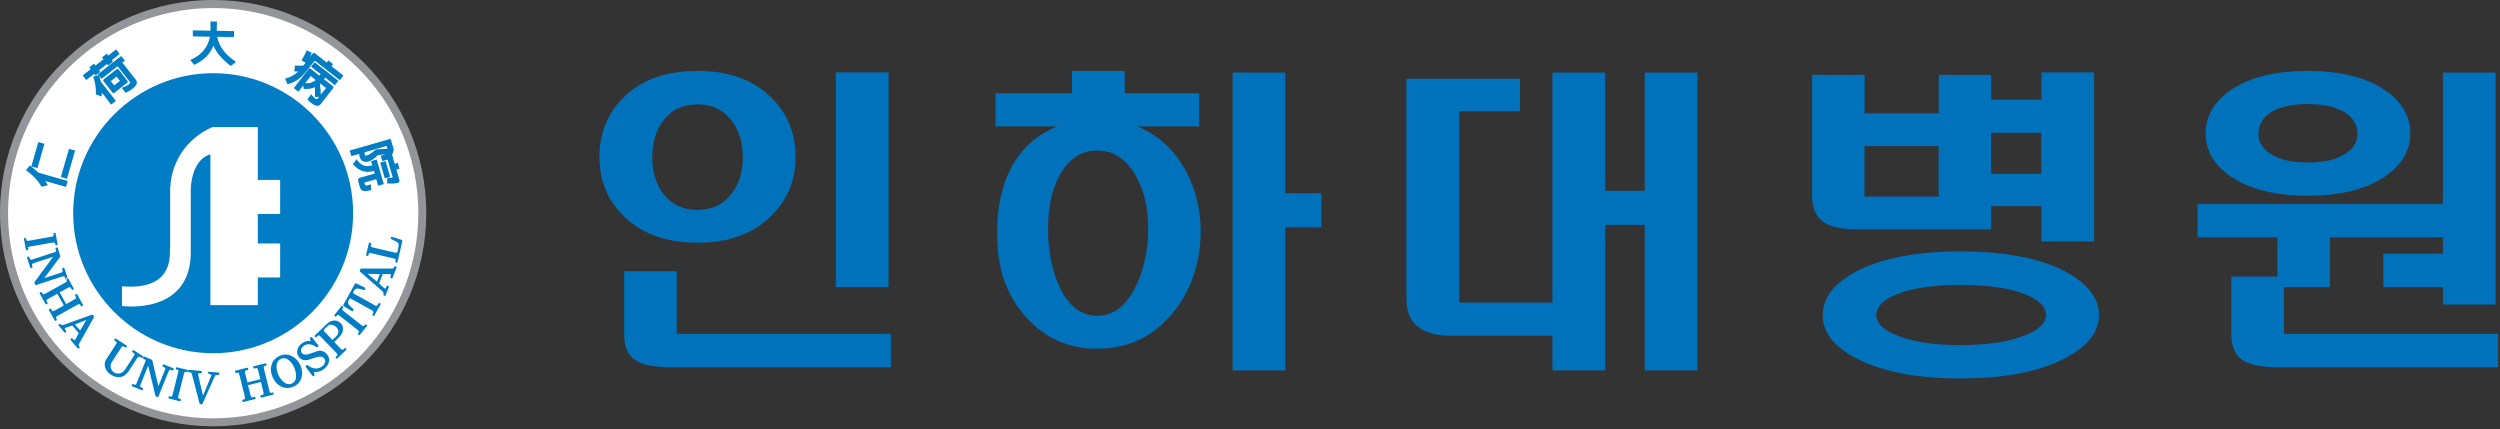 <svg width="233" height="40" viewBox="0 0 233 40" fill="none" xmlns="http://www.w3.org/2000/svg">
<rect x="0" y="0" width="233" height="40" fill="#333333" stroke="none"/>
<g clip-path="url(#clip0_6_16)">
<path fill-rule="evenodd" clip-rule="evenodd" d="M19.87 0C30.81 0 39.73 8.93 39.73 19.86C39.73 30.79 30.8 39.73 19.87 39.73C8.94 39.73 0 30.8 0 19.86C0 8.92 8.92 0 19.87 0Z" fill="#939598"/>
<path fill-rule="evenodd" clip-rule="evenodd" d="M19.87 0.75C30.4 0.75 38.99 9.34 38.99 19.87C38.99 30.4 30.4 38.99 19.87 38.99C9.34 38.99 0.75 30.4 0.75 19.86C0.75 9.32 9.33 0.75 19.87 0.75Z" fill="white"/>
<path fill-rule="evenodd" clip-rule="evenodd" d="M36.53 22.07L37.45 22.36C37.45 22.36 37.51 22.41 37.5 22.46L37.05 24.41C37.04 24.47 36.99 24.5 36.93 24.48C36.86 24.46 36.83 24.42 36.85 24.36C36.88 24.25 36.88 24.17 36.85 24.15C36.83 24.13 36.75 24.1 36.63 24.07L34.56 23.59C34.48 23.57 34.43 23.59 34.4 23.61C34.38 23.63 34.36 23.69 34.34 23.78C34.33 23.84 34.28 23.87 34.21 23.85C34.14 23.83 34.11 23.79 34.13 23.73L34.37 22.69C34.39 22.62 34.43 22.6 34.5 22.61C34.57 22.63 34.6 22.66 34.58 22.73C34.56 22.85 34.55 22.92 34.55 22.95C34.57 22.99 34.62 23.03 34.73 23.06L36.84 23.55C36.93 23.57 36.98 23.55 37.02 23.51C37.04 23.49 37.06 23.42 37.08 23.31C37.14 23.05 37.16 22.86 37.15 22.76C37.13 22.66 37.07 22.58 36.95 22.52C36.79 22.44 36.63 22.37 36.47 22.29C36.42 22.27 36.41 22.23 36.42 22.16C36.44 22.09 36.47 22.06 36.52 22.07H36.53ZM35.4 25.55L34.25 25.52L35.14 26.25L35.4 25.55ZM36.88 24.82C36.95 24.85 36.97 24.89 36.95 24.95L36.59 25.89C36.56 25.95 36.52 25.97 36.45 25.94C36.38 25.91 36.37 25.84 36.41 25.74C36.45 25.63 36.45 25.57 36.4 25.56C36.38 25.55 36.34 25.55 36.28 25.54H35.67L35.33 26.42L35.77 26.82C35.77 26.82 35.85 26.88 35.87 26.9C35.91 26.92 35.96 26.87 36 26.76C36.04 26.65 36.1 26.61 36.17 26.64C36.23 26.67 36.25 26.71 36.23 26.78L35.94 27.52C35.92 27.58 35.87 27.59 35.81 27.56C35.74 27.54 35.72 27.49 35.74 27.44C35.78 27.33 35.74 27.23 35.61 27.12L33.55 25.31C33.55 25.31 33.52 25.23 33.55 25.15C33.58 25.07 33.62 25.03 33.66 25.03H36.5C36.58 25.03 36.63 25.03 36.65 25.01C36.68 24.99 36.7 24.94 36.73 24.88C36.75 24.82 36.8 24.81 36.86 24.83L36.88 24.82ZM34.01 26.82C34.06 26.84 34.07 26.89 34.03 26.97C34 27.03 33.92 27.05 33.81 27.01C33.7 26.98 33.58 26.94 33.47 26.91C33.32 26.88 33.21 26.89 33.12 26.95C33.06 26.99 33.01 27.05 32.97 27.13C32.93 27.2 32.91 27.26 32.91 27.29C32.91 27.32 32.94 27.35 33.02 27.39L34.95 28.46C35.03 28.51 35.1 28.51 35.15 28.48C35.17 28.47 35.21 28.41 35.26 28.3C35.29 28.24 35.34 28.23 35.41 28.26C35.47 28.3 35.48 28.34 35.46 28.39L34.9 29.39C34.87 29.45 34.82 29.46 34.76 29.43C34.7 29.4 34.69 29.35 34.72 29.29C34.78 29.18 34.81 29.11 34.81 29.08C34.81 29.04 34.77 28.98 34.68 28.93L32.77 27.87C32.69 27.83 32.64 27.81 32.62 27.82C32.6 27.83 32.56 27.88 32.51 27.95C32.47 28.03 32.44 28.11 32.44 28.17C32.44 28.28 32.48 28.39 32.59 28.49C32.68 28.57 32.77 28.65 32.85 28.73C32.94 28.81 32.97 28.88 32.93 28.94C32.89 29.01 32.85 29.04 32.8 29.01L32.02 28.52C32.02 28.52 31.97 28.45 32 28.4L33.08 26.45C33.11 26.4 33.15 26.39 33.19 26.41L34.02 26.81L34.01 26.82ZM34.17 30.41L33.56 31.18C33.52 31.24 33.47 31.24 33.41 31.2C33.35 31.16 33.35 31.1 33.39 31.05C33.45 30.97 33.48 30.91 33.46 30.87C33.46 30.85 33.4 30.8 33.31 30.73L31.61 29.4C31.55 29.35 31.5 29.33 31.48 29.34C31.46 29.34 31.41 29.39 31.36 29.46C31.32 29.52 31.26 29.52 31.21 29.48C31.15 29.44 31.15 29.39 31.19 29.33L31.8 28.56C31.84 28.5 31.89 28.5 31.94 28.54C32 28.58 32.01 28.64 31.97 28.69C31.93 28.74 31.9 28.77 31.9 28.8C31.88 28.86 31.94 28.94 32.09 29.05L33.71 30.32C33.78 30.38 33.84 30.4 33.87 30.4C33.9 30.4 33.94 30.36 34.01 30.28C34.05 30.22 34.1 30.22 34.16 30.26C34.21 30.31 34.22 30.35 34.18 30.4L34.17 30.41ZM31.33 30.49C31.21 30.37 31.08 30.29 30.94 30.27C30.78 30.24 30.64 30.27 30.53 30.39L30.29 30.62C30.22 30.69 30.18 30.74 30.18 30.78C30.18 30.82 30.21 30.87 30.27 30.94L30.99 31.69L31.28 31.4C31.61 31.09 31.62 30.78 31.34 30.48L31.33 30.49ZM31.74 30.09C31.92 30.28 31.99 30.5 31.96 30.76C31.93 31 31.82 31.21 31.63 31.4L31.15 31.87L31.73 32.48C31.81 32.58 31.88 32.61 31.91 32.61C31.95 32.61 32.02 32.56 32.11 32.47C32.16 32.43 32.21 32.43 32.25 32.47C32.29 32.52 32.29 32.57 32.25 32.62L31.45 33.4C31.45 33.4 31.35 33.44 31.31 33.4C31.27 33.35 31.27 33.3 31.31 33.26C31.41 33.16 31.46 33.1 31.46 33.06C31.46 33.03 31.42 32.96 31.33 32.87L29.89 31.38C29.81 31.29 29.75 31.25 29.71 31.25C29.68 31.25 29.61 31.3 29.51 31.4C29.47 31.44 29.41 31.44 29.36 31.39C29.31 31.34 29.31 31.29 29.36 31.25L30.4 30.25C30.61 30.04 30.83 29.92 31.06 29.88C31.31 29.84 31.54 29.91 31.74 30.12V30.09ZM30.52 33.07C30.68 33.3 30.72 33.54 30.64 33.79C30.57 34.02 30.42 34.22 30.18 34.4C29.88 34.62 29.58 34.71 29.26 34.66L29.32 34.92C29.32 34.92 29.31 35.01 29.25 35.05C29.2 35.08 29.16 35.08 29.14 35.05L28.49 34.2C28.49 34.2 28.48 34.11 28.55 34.06C28.61 34.02 28.66 34.01 28.7 34.04C28.71 34.05 28.73 34.07 28.76 34.09C28.95 34.24 29.15 34.32 29.37 34.34C29.61 34.36 29.81 34.3 30 34.16C30.13 34.07 30.22 33.96 30.27 33.83C30.33 33.68 30.32 33.55 30.23 33.43C30.1 33.24 29.86 33.19 29.54 33.28C29.25 33.38 28.95 33.47 28.66 33.56C28.31 33.61 28.04 33.52 27.85 33.25C27.69 33.04 27.65 32.81 27.73 32.57C27.79 32.35 27.93 32.15 28.14 32C28.4 31.81 28.67 31.74 28.94 31.79L28.9 31.56C28.88 31.51 28.9 31.46 28.95 31.43C29 31.4 29.04 31.4 29.07 31.43L29.67 32.19C29.67 32.19 29.69 32.28 29.63 32.32C29.57 32.36 29.52 32.37 29.47 32.34C29.46 32.34 29.44 32.32 29.4 32.3C29.23 32.18 29.05 32.11 28.85 32.09C28.64 32.07 28.45 32.12 28.29 32.25C28.18 32.33 28.1 32.42 28.07 32.53C28.03 32.65 28.04 32.77 28.11 32.87C28.25 33.06 28.47 33.1 28.79 33C29.08 32.9 29.36 32.8 29.65 32.7C30 32.64 30.28 32.77 30.51 33.07H30.52ZM26.16 33.46C25.91 33.58 25.78 33.81 25.77 34.14C25.77 34.4 25.83 34.68 25.95 34.95C26.08 35.23 26.25 35.44 26.45 35.61C26.7 35.82 26.95 35.86 27.21 35.74C27.46 35.62 27.59 35.39 27.59 35.05C27.59 34.77 27.53 34.5 27.41 34.22C27.28 33.95 27.12 33.73 26.92 33.57C26.67 33.37 26.41 33.34 26.16 33.45V33.46ZM27.37 36.02C26.98 36.2 26.6 36.21 26.23 36.04C25.88 35.88 25.62 35.6 25.43 35.2C25.24 34.81 25.2 34.42 25.3 34.05C25.4 33.65 25.65 33.37 26.04 33.18C26.43 33 26.81 32.99 27.18 33.18C27.53 33.34 27.79 33.62 27.98 34.01C28.16 34.41 28.21 34.8 28.11 35.17C28 35.56 27.76 35.85 27.37 36.03V36.02ZM25.5 36.66C25.52 36.73 25.5 36.78 25.42 36.79L24.39 37.05C24.33 37.07 24.28 37.04 24.27 36.97C24.25 36.9 24.27 36.86 24.34 36.84C24.46 36.81 24.54 36.78 24.56 36.75C24.58 36.72 24.58 36.64 24.55 36.53L24.32 35.6L23.11 35.9L23.35 36.84C23.38 36.95 23.42 37.02 23.46 37.03C23.49 37.04 23.57 37.03 23.69 37C23.75 36.98 23.79 37 23.81 37.07C23.83 37.14 23.81 37.19 23.74 37.2L22.7 37.46C22.64 37.48 22.6 37.45 22.58 37.38C22.56 37.31 22.59 37.27 22.65 37.25C22.76 37.22 22.82 37.19 22.84 37.15C22.85 37.12 22.84 37.04 22.81 36.93L22.32 34.96C22.29 34.84 22.26 34.77 22.24 34.75C22.21 34.73 22.13 34.73 22.02 34.75C21.95 34.76 21.91 34.75 21.9 34.67C21.88 34.6 21.9 34.56 21.97 34.54L23.01 34.28C23.08 34.26 23.12 34.29 23.14 34.37C23.16 34.44 23.14 34.48 23.07 34.49C22.95 34.52 22.87 34.54 22.85 34.57C22.82 34.6 22.82 34.67 22.85 34.79L23.06 35.64L24.27 35.34L24.06 34.52C24.03 34.4 24 34.33 23.96 34.31C23.93 34.3 23.85 34.31 23.72 34.34C23.65 34.35 23.61 34.34 23.6 34.26C23.58 34.19 23.6 34.15 23.67 34.13L24.71 33.87C24.78 33.85 24.82 33.88 24.84 33.95C24.86 34.02 24.84 34.06 24.77 34.08C24.66 34.11 24.6 34.14 24.59 34.18C24.57 34.22 24.58 34.29 24.61 34.41L25.1 36.39C25.13 36.51 25.16 36.58 25.19 36.6C25.21 36.62 25.28 36.62 25.39 36.59C25.46 36.57 25.51 36.59 25.52 36.66H25.5ZM18.74 37.68C18.65 37.68 18.61 37.65 18.6 37.61L17.89 34.89C17.87 34.81 17.84 34.76 17.8 34.73C17.77 34.71 17.71 34.7 17.62 34.69C17.56 34.69 17.53 34.65 17.54 34.58C17.54 34.5 17.58 34.47 17.64 34.47L18.73 34.57C18.79 34.57 18.82 34.61 18.81 34.69C18.81 34.76 18.77 34.8 18.71 34.79C18.55 34.78 18.47 34.79 18.46 34.85C18.46 34.87 18.46 34.92 18.48 34.99L18.92 36.88L19.65 35.11C19.68 35.03 19.71 34.98 19.71 34.96C19.71 34.92 19.66 34.89 19.55 34.87C19.44 34.87 19.39 34.82 19.39 34.75C19.39 34.68 19.43 34.64 19.5 34.65L20.36 34.72C20.42 34.72 20.45 34.76 20.44 34.84C20.44 34.91 20.4 34.95 20.34 34.94C20.21 34.93 20.13 34.94 20.08 34.98C20.05 35 20.01 35.08 19.95 35.22L18.87 37.64C18.87 37.64 18.8 37.7 18.72 37.68H18.74ZM16.73 37.39L15.78 37.15C15.71 37.13 15.69 37.09 15.7 37.02C15.72 36.95 15.76 36.93 15.83 36.94C15.93 36.97 15.99 36.96 16.03 36.94C16.05 36.92 16.07 36.86 16.1 36.74L16.62 34.64C16.64 34.56 16.64 34.52 16.62 34.5C16.6 34.48 16.55 34.46 16.46 34.44C16.39 34.42 16.37 34.38 16.39 34.31C16.41 34.24 16.45 34.22 16.51 34.24L17.46 34.47C17.53 34.49 17.55 34.53 17.53 34.59C17.51 34.66 17.47 34.69 17.41 34.67C17.34 34.65 17.3 34.65 17.27 34.65C17.21 34.65 17.16 34.75 17.12 34.92L16.62 36.93C16.6 37.02 16.6 37.08 16.62 37.1C16.63 37.13 16.69 37.15 16.78 37.18C16.85 37.19 16.87 37.24 16.85 37.31C16.83 37.38 16.79 37.4 16.73 37.38V37.39ZM14.63 37C14.55 36.97 14.5 36.92 14.48 36.86L13.81 34.08L13.09 35.86C13.06 35.94 13.06 36.01 13.09 36.05C13.11 36.08 13.17 36.11 13.27 36.15C13.33 36.18 13.35 36.22 13.32 36.29C13.29 36.36 13.24 36.38 13.17 36.35L12.33 36.01C12.27 35.99 12.25 35.94 12.28 35.88C12.31 35.81 12.35 35.78 12.41 35.81C12.52 35.85 12.58 35.87 12.61 35.86C12.65 35.86 12.7 35.81 12.73 35.72L13.54 33.71C13.58 33.62 13.58 33.56 13.55 33.53C13.53 33.51 13.47 33.48 13.36 33.43C13.3 33.4 13.28 33.36 13.31 33.29C13.34 33.22 13.38 33.21 13.44 33.23L14.12 33.51C14.12 33.51 14.19 33.55 14.2 33.6L14.76 35.99L15.38 34.46C15.42 34.38 15.42 34.31 15.38 34.27C15.36 34.25 15.3 34.22 15.2 34.18C15.14 34.15 15.12 34.11 15.15 34.03C15.18 33.97 15.22 33.95 15.28 33.97L16.12 34.31C16.19 34.34 16.21 34.39 16.18 34.45C16.15 34.52 16.11 34.54 16.05 34.52C15.93 34.47 15.85 34.45 15.81 34.47C15.78 34.49 15.73 34.57 15.68 34.69L14.75 36.99C14.75 36.99 14.68 37.04 14.6 36.99L14.63 37ZM11.93 34.66C11.75 34.94 11.5 35.1 11.2 35.14C10.91 35.18 10.62 35.1 10.34 34.93C10.08 34.76 9.9 34.54 9.81 34.27C9.71 33.99 9.75 33.72 9.92 33.46L10.79 32.12C10.86 32.01 10.89 31.94 10.88 31.91C10.87 31.88 10.81 31.82 10.7 31.75C10.64 31.71 10.64 31.66 10.68 31.6C10.72 31.54 10.76 31.53 10.82 31.57L11.76 32.18C11.82 32.22 11.83 32.27 11.79 32.34C11.75 32.4 11.71 32.41 11.65 32.37C11.54 32.3 11.47 32.26 11.43 32.27C11.39 32.27 11.34 32.33 11.27 32.44L10.44 33.71C10.33 33.88 10.28 34.06 10.32 34.25C10.35 34.43 10.45 34.58 10.62 34.7C10.8 34.81 10.99 34.85 11.18 34.8C11.37 34.75 11.52 34.63 11.65 34.45L12.47 33.18C12.53 33.09 12.55 33.02 12.54 32.98C12.53 32.95 12.47 32.9 12.37 32.84C12.31 32.8 12.3 32.76 12.34 32.69C12.38 32.63 12.43 32.62 12.48 32.65L13.25 33.15C13.31 33.19 13.32 33.24 13.28 33.3C13.25 33.36 13.2 33.37 13.14 33.34C13.05 33.27 12.98 33.24 12.94 33.24C12.9 33.24 12.84 33.29 12.78 33.38L11.94 34.67L11.93 34.66ZM7.46 30.81L8.05 29.82L6.99 30.24L7.47 30.81H7.46ZM7.38 32.46C7.32 32.5 7.28 32.5 7.23 32.46L6.59 31.69C6.59 31.69 6.56 31.59 6.61 31.55C6.67 31.51 6.73 31.52 6.81 31.61C6.88 31.69 6.94 31.72 6.98 31.69C7 31.68 7.02 31.65 7.05 31.59L7.34 31.05L6.74 30.34L6.17 30.53C6.11 30.55 6.07 30.57 6.05 30.58C6.01 30.61 6.03 30.67 6.11 30.76C6.18 30.85 6.19 30.92 6.13 30.97C6.08 31.01 6.03 31.01 5.98 30.96L5.47 30.35C5.47 30.35 5.44 30.26 5.49 30.22C5.55 30.17 5.59 30.17 5.63 30.22C5.71 30.3 5.82 30.32 5.98 30.26L8.56 29.33C8.56 29.33 8.65 29.34 8.71 29.41C8.77 29.47 8.78 29.52 8.76 29.56L7.37 32.04C7.34 32.11 7.32 32.16 7.32 32.18C7.32 32.22 7.35 32.26 7.4 32.31C7.44 32.35 7.44 32.41 7.38 32.45V32.46ZM5.24 29.89C5.18 29.93 5.13 29.91 5.09 29.85L4.57 28.91C4.54 28.85 4.55 28.81 4.62 28.78C4.68 28.74 4.73 28.75 4.76 28.81C4.82 28.92 4.87 28.98 4.91 29C4.94 29 5.02 28.99 5.12 28.93L5.95 28.47L5.34 27.38L4.49 27.85C4.38 27.9 4.33 27.96 4.33 28C4.33 28.03 4.36 28.1 4.42 28.21C4.45 28.27 4.44 28.32 4.38 28.35C4.31 28.38 4.26 28.37 4.23 28.31L3.71 27.38C3.68 27.32 3.69 27.27 3.76 27.24C3.82 27.2 3.87 27.22 3.9 27.27C3.96 27.37 4.01 27.42 4.05 27.43C4.08 27.43 4.15 27.41 4.26 27.35L6.03 26.37C6.14 26.31 6.2 26.26 6.22 26.24C6.24 26.2 6.22 26.13 6.16 26.03C6.13 25.98 6.14 25.92 6.2 25.89C6.26 25.86 6.31 25.87 6.34 25.92L6.85 26.85C6.89 26.92 6.87 26.96 6.81 27C6.75 27.03 6.7 27.02 6.67 26.96C6.61 26.85 6.57 26.79 6.54 26.77C6.5 26.75 6.43 26.77 6.33 26.83L5.56 27.25L6.17 28.34L6.92 27.92C7.03 27.86 7.09 27.81 7.09 27.78C7.09 27.75 7.07 27.67 7.01 27.56C6.98 27.51 6.99 27.46 7.06 27.42C7.12 27.38 7.17 27.4 7.2 27.45L7.72 28.39C7.76 28.45 7.74 28.5 7.68 28.53C7.62 28.57 7.57 28.55 7.54 28.5C7.48 28.4 7.43 28.34 7.4 28.34C7.36 28.34 7.29 28.36 7.18 28.42L5.4 29.41C5.29 29.47 5.24 29.51 5.22 29.54C5.21 29.58 5.22 29.64 5.28 29.73C5.31 29.8 5.3 29.85 5.24 29.88V29.89ZM3.23 26.44C3.2 26.36 3.21 26.29 3.25 26.24L4.95 23.94L3.12 24.53C3.04 24.56 2.99 24.6 2.98 24.65C2.98 24.69 2.98 24.75 3.02 24.85C3.04 24.91 3.02 24.96 2.95 24.98C2.88 25 2.83 24.98 2.81 24.91L2.53 24.04C2.51 23.98 2.53 23.93 2.6 23.92C2.67 23.89 2.72 23.92 2.73 23.98C2.77 24.09 2.8 24.15 2.82 24.18C2.85 24.21 2.92 24.21 3.02 24.18L5.08 23.51C5.18 23.48 5.23 23.44 5.23 23.4C5.23 23.38 5.22 23.31 5.18 23.2C5.16 23.13 5.18 23.09 5.26 23.07C5.33 23.05 5.37 23.07 5.39 23.13L5.61 23.83C5.61 23.83 5.61 23.91 5.6 23.95L4.13 25.92L5.7 25.41C5.78 25.38 5.83 25.34 5.84 25.29C5.84 25.26 5.83 25.19 5.8 25.09C5.78 25.03 5.8 24.98 5.88 24.96C5.94 24.94 5.99 24.96 6.01 25.02L6.29 25.88C6.31 25.95 6.29 26 6.22 26.02C6.15 26.04 6.11 26.02 6.09 25.96C6.05 25.83 6.01 25.76 5.97 25.75C5.93 25.75 5.85 25.75 5.71 25.8L3.35 26.57C3.35 26.57 3.27 26.55 3.24 26.46L3.23 26.44ZM2.41 23.26L2.24 22.3C2.23 22.23 2.26 22.19 2.32 22.18C2.39 22.18 2.43 22.2 2.44 22.27C2.46 22.37 2.48 22.43 2.52 22.45C2.54 22.45 2.61 22.45 2.73 22.43L4.86 22.05C4.94 22.04 4.98 22.02 4.99 21.99C5 21.96 4.99 21.91 4.99 21.82C4.98 21.75 5.01 21.71 5.07 21.7C5.14 21.69 5.18 21.72 5.19 21.78L5.36 22.74C5.37 22.81 5.34 22.85 5.28 22.86C5.21 22.87 5.17 22.85 5.16 22.78C5.15 22.72 5.14 22.67 5.13 22.66C5.1 22.6 5 22.59 4.82 22.62L2.79 22.98C2.7 23 2.64 23.01 2.62 23.04C2.6 23.06 2.6 23.12 2.62 23.22C2.63 23.29 2.6 23.33 2.54 23.34C2.47 23.34 2.43 23.32 2.42 23.25L2.41 23.26Z" fill="#007DC5"/>
<path fill-rule="evenodd" clip-rule="evenodd" d="M3.49 15.67L2.92 15.51L3.57 13.24L4.14 13.4L3.49 15.67ZM6.24 16.66L5.67 16.5L6.43 13.87L7 14.03L6.24 16.66ZM3.58 16.09L6.31 16.87L6.15 17.42L4.22 16.87C4.31 17 4.39 17.13 4.46 17.27L3.87 17.4C3.53 16.81 3.04 16.3 2.42 15.86L2.78 15.42C3.09 15.66 3.36 15.88 3.58 16.09ZM10.42 5.61L10.53 5.75L10.09 6.1L9.98 5.96L9.23 6.54L9.34 6.69L8.9 7.03L8.79 6.88L8.04 7.46L7.71 7.03L8.45 6.45L8.32 6.28L8.76 5.93L8.9 6.11L9.64 5.53L9.51 5.35L9.95 5L10.09 5.18L10.82 4.6L11.15 5.03L10.42 5.61ZM11.41 5.84L12.67 7.45C12.85 7.69 12.75 7.96 12.36 8.26C12.17 8.4 11.96 8.54 11.71 8.65L11.35 8.19C11.66 8.07 11.88 7.97 11.99 7.88C12.11 7.78 12.15 7.69 12.09 7.62L10.96 6.18L9.46 7.35L9.12 6.92L11.3 5.22L11.64 5.65L11.39 5.84H11.41ZM11.87 7.7L10.63 8.67C10.58 8.7 10.53 8.7 10.5 8.65L9.63 7.54C9.63 7.54 9.6 7.45 9.65 7.41L10.89 6.44C10.94 6.4 10.99 6.4 11.02 6.44L11.89 7.56C11.92 7.61 11.91 7.66 11.87 7.69V7.7ZM9.38 7.59L10.8 9.4L10.36 9.75L9.49 8.63C9.49 8.75 9.48 8.88 9.47 9L8.93 8.79C8.97 8.25 8.88 7.7 8.68 7.14L9.21 6.99C9.29 7.24 9.35 7.43 9.39 7.58L9.38 7.59ZM10.64 7.96L11.18 7.54L10.87 7.14L10.33 7.56L10.64 7.96ZM21.5 6.15C20.67 5.5 20.13 4.86 19.89 4.24C19.73 4.66 19.5 5.01 19.21 5.3C18.95 5.56 18.58 5.81 18.11 6.05L17.73 5.59C18.75 5.16 19.36 4.44 19.57 3.42L17.97 3.39V2.83L19.62 2.86V2L20.22 2.01L20.2 2.87L21.81 2.9V3.46L20.25 3.43C20.39 4.3 20.98 5.08 22 5.78L21.51 6.15H21.5ZM28.65 9.27L29 8.78C29.14 8.96 29.25 9.09 29.34 9.16C29.46 9.25 29.55 9.27 29.61 9.19L29.74 9.02L29.35 9.04C29.36 8.73 29.36 8.43 29.35 8.13C29.03 8.27 28.68 8.32 28.3 8.28L28.27 7.96L27.81 8.55L27.38 8.21L28.76 6.44C28.82 6.37 28.89 6.36 28.96 6.42L29.76 7.05L29.88 6.9L28.99 6.21L29.32 5.8L31.54 7.53L31.21 7.94L30.31 7.23L30.19 7.38L31.01 8.02C31.09 8.08 31.1 8.15 31.04 8.23L29.87 9.72C29.69 9.95 29.39 9.9 28.98 9.58C28.86 9.48 28.75 9.38 28.64 9.26L28.65 9.27ZM29.37 5.68C29.37 5.68 29.33 5.66 29.31 5.68C29.25 5.76 29.15 5.89 29.02 6.05C28.9 6.22 28.8 6.34 28.74 6.42C28.44 6.8 28.17 7.09 27.92 7.3C27.59 7.56 27.21 7.75 26.8 7.84L26.56 7.34C27.06 7.2 27.47 6.98 27.79 6.67C27.69 6.67 27.57 6.67 27.43 6.65L27.5 6.1C27.71 6.12 27.97 6.13 28.26 6.12L28.48 5.84L28.1 5.63C28.32 5.26 28.49 4.95 28.58 4.69L29.05 4.92C29.01 5.05 28.95 5.18 28.89 5.31L29.13 5C29.2 4.92 29.28 4.9 29.36 4.97L30.45 5.83L30.6 5.63L31.04 5.98L30.89 6.17L32 7.04L31.67 7.47L29.36 5.67L29.37 5.68ZM30.37 8.22C30.37 8.22 30.37 8.2 30.37 8.19L29.85 7.79L29.82 7.81C29.86 8.12 29.89 8.46 29.9 8.82L30.37 8.22ZM28.97 7.1H28.95L28.44 7.75C28.79 7.8 29.12 7.7 29.43 7.46L28.98 7.1H28.97ZM35.44 15.16L35.94 15.01L36.36 16.47L35.86 16.62L35.44 15.16ZM36.08 17.09L36.1 16.56C36.25 16.57 36.4 16.57 36.56 16.56C36.59 16.56 36.6 16.54 36.59 16.5L36.13 14.9C36.13 14.9 36.11 14.88 36.1 14.88L35.63 15.01L35.49 14.51L35.92 14.39C35.62 14.39 35.39 14.43 35.25 14.47C35.18 14.49 35.14 14.51 35.12 14.54C34.9 14.79 34.64 14.96 34.35 15.05C34.16 15.1 33.99 15.1 33.85 15.04C33.69 14.97 33.58 14.83 33.52 14.62C33.5 14.54 33.48 14.44 33.48 14.34L32.74 14.55L32.59 14.03L36.32 12.96C36.38 12.94 36.42 12.96 36.44 13.03L36.7 13.95L36.58 14.37H36.53L36.79 15.27L37.08 15.18L37.23 15.72L36.94 15.8L37.22 16.78C37.27 16.93 37.2 17.02 37.04 17.06C36.74 17.11 36.43 17.12 36.09 17.09H36.08ZM33.55 17.47L33.39 16.89C33.34 16.72 33.4 16.61 33.57 16.56L34.93 16.17L34.86 15.93C34.46 16.04 34.1 16.05 33.79 15.94C33.48 15.84 33.18 15.63 32.89 15.3L33.23 14.84C33.44 15.14 33.66 15.33 33.88 15.42C34.11 15.5 34.38 15.5 34.7 15.42L34.59 15.02L35.11 14.87L35.77 17.16L35.24 17.31L35.07 16.7L33.98 17.01C33.98 17.01 33.95 17.03 33.96 17.03L34.03 17.27C34.03 17.27 34.12 17.32 34.26 17.27C34.36 17.24 34.46 17.21 34.55 17.18L34.6 17.72C34.27 17.79 34.07 17.82 33.99 17.81C33.76 17.8 33.62 17.69 33.55 17.47ZM36.04 13.63C36.04 13.63 36.04 13.61 36.01 13.61L33.99 14.19C33.97 14.28 33.97 14.35 33.99 14.4C34.02 14.49 34.09 14.52 34.21 14.48C34.41 14.42 34.65 14.27 34.94 14C34.99 13.95 35.07 13.92 35.19 13.91L36.11 13.87L36.04 13.63Z" fill="#007DC5"/>
<path fill-rule="evenodd" clip-rule="evenodd" d="M19.87 6.82C27.06 6.82 32.91 12.68 32.91 19.87C32.91 27.06 27.05 32.92 19.87 32.92C12.69 32.92 6.82 27.05 6.82 19.87C6.82 12.69 12.68 6.82 19.87 6.82Z" fill="#007DC5"/>
<path fill-rule="evenodd" clip-rule="evenodd" d="M19.78 11.85H24.03V16.77H26.11V19.94H24.03V22.69H26.11V25.86H24.03V28.44H19.61V14.38C17.56 15.01 17.78 18.19 17.78 18.19V23.27C17.95 29.44 11.37 28.52 11.37 28.52V26.68C16.51 27.12 15.73 23.36 15.86 23.1V18.1C15.76 15.31 17.3 12.94 19.78 11.85Z" fill="white"/>
<path fill-rule="evenodd" clip-rule="evenodd" d="M65.01 6.61C62.09 6.61 59.8 7.43 58.13 9.06C56.63 10.54 55.87 12.4 55.87 14.63C55.87 16.86 56.62 18.66 58.13 20.14C59.79 21.79 62.09 22.62 65.01 22.62C67.93 22.62 70.19 21.79 71.85 20.14C73.38 18.66 74.15 16.82 74.15 14.63C74.15 12.44 73.38 10.54 71.85 9.06C70.19 7.43 67.91 6.61 65.01 6.61ZM65.01 9.73C66.36 9.73 67.41 10.23 68.17 11.23C68.88 12.13 69.23 13.28 69.23 14.66C69.23 16.04 68.88 17.16 68.17 18.06C67.42 19.06 66.37 19.56 65.01 19.56C63.65 19.56 62.58 19.06 61.82 18.06C61.13 17.16 60.79 16.02 60.79 14.66C60.79 13.3 61.14 12.13 61.82 11.23C62.57 10.22 63.63 9.73 65.01 9.73ZM77.9 6.75V26.75H82.81V6.75H77.9ZM63.08 25.28H58.17V31.17C58.17 32.25 58.49 33.03 59.13 33.51C59.82 33.99 60.94 34.23 62.51 34.23H83.03V31.11H63.07V25.28H63.08Z" fill="#0072BC"/>
<path fill-rule="evenodd" clip-rule="evenodd" d="M92.79 8.69V11.78H98.54C96.39 12.65 94.85 14.15 93.92 16.31C93.1 18.19 92.79 20.48 92.99 23.15C93.17 25.63 94.03 27.75 95.58 29.5C97.33 31.5 99.55 32.5 102.26 32.5C104.97 32.5 107.16 31.53 108.94 29.58C110.51 27.87 111.46 25.77 111.79 23.29C112.1 20.85 111.77 18.58 110.8 16.48C109.73 14.23 108.13 12.66 105.98 11.78H111.76V8.69H104.82V6.61H99.91V8.69H92.8H92.79ZM102.26 14.03C103.74 14.03 104.93 14.79 105.81 16.31C106.61 17.67 107.01 19.33 107.01 21.27C107.01 23.36 106.61 25.2 105.81 26.78C104.93 28.55 103.74 29.43 102.26 29.43C100.78 29.43 99.61 28.55 98.77 26.78C98.04 25.22 97.68 23.38 97.68 21.27C97.68 19.3 98.04 17.65 98.77 16.31C99.61 14.79 100.77 14.03 102.26 14.03ZM114.88 6.76V34.52H119.79V21.19H123.15V18.01H119.79V6.76H114.88Z" fill="#0072BC"/>
<path fill-rule="evenodd" clip-rule="evenodd" d="M141.67 7.34H131.08V27.83C131.08 28.96 131.4 29.81 132.04 30.37C132.75 30.99 133.83 31.29 135.29 31.29H144.69V34.52H149.6V20.96H153.29V34.52H158.2V6.76H153.29V17.78H149.6V6.76H144.69V28.2H135.99V10.37H141.67V7.34Z" fill="#0072BC"/>
<path fill-rule="evenodd" clip-rule="evenodd" d="M180.68 13.62V18.32H173.77V13.62H180.68ZM168.89 6.98V18.29C168.89 19.37 169.22 20.16 169.89 20.66C170.55 21.14 171.61 21.38 173.08 21.38H185.57V19.21H190.26V22.5H195.17V6.75H190.26V9.29H185.57V6.98H180.69V10.56H173.78V6.98H168.9H168.89ZM185.56 16.19V12.38H190.25V16.19H185.56ZM182.71 26.55C185.25 26.55 187.25 26.84 188.72 27.42C190.03 27.94 190.68 28.58 190.68 29.35C190.68 30.12 190.03 30.74 188.72 31.26C187.26 31.86 185.26 32.16 182.71 32.16C180.16 32.16 178.24 31.86 176.8 31.26C175.51 30.74 174.87 30.11 174.87 29.35C174.87 28.59 175.51 27.94 176.8 27.42C178.24 26.84 180.21 26.55 182.71 26.55ZM182.71 23.43C178.66 23.43 175.43 24.05 173.04 25.28C170.93 26.4 169.88 27.76 169.88 29.38C169.88 31 170.93 32.33 173.04 33.42C175.41 34.65 178.63 35.27 182.71 35.27C186.79 35.27 190.04 34.65 192.41 33.42C194.53 32.33 195.61 30.98 195.63 29.38C195.63 27.76 194.56 26.4 192.44 25.28C190.07 24.05 186.83 23.43 182.71 23.43Z" fill="#0072BC"/>
<path fill-rule="evenodd" clip-rule="evenodd" d="M215.07 6.61C212.02 6.61 209.62 7.21 207.9 8.4C206.35 9.46 205.57 10.81 205.57 12.44C205.57 14.07 206.35 15.37 207.9 16.45C209.65 17.64 212.04 18.24 215.07 18.24C218.1 18.24 220.53 17.64 222.28 16.45C223.85 15.37 224.64 14.04 224.64 12.44C224.64 10.84 223.85 9.46 222.28 8.4C220.53 7.21 218.12 6.61 215.07 6.61ZM215.07 9.7C216.58 9.7 217.75 9.97 218.59 10.51C219.34 11.01 219.72 11.66 219.72 12.47C219.72 13.22 219.35 13.84 218.59 14.32C217.75 14.88 216.58 15.15 215.07 15.15C213.56 15.15 212.42 14.87 211.58 14.32C210.85 13.84 210.49 13.22 210.49 12.47C210.49 11.68 210.85 11.03 211.58 10.51C212.42 9.97 213.58 9.7 215.07 9.7ZM204.81 19.02V22.11H212.25V25.77H207.96V31.17C207.96 32.25 208.28 33.03 208.92 33.51C209.61 33.99 210.73 34.23 212.3 34.23H232.82V31.11H212.86V26.75H217.15V22.11H227.68V23.64H222.13V26.76H227.68V28.38H232.59V6.76H227.68V19.02H204.8H204.81Z" fill="#0072BC"/>
</g>
<defs>
<clipPath id="clip0_6_16">
<rect width="232.84" height="39.73" fill="white"/>
</clipPath>
</defs>
</svg>
